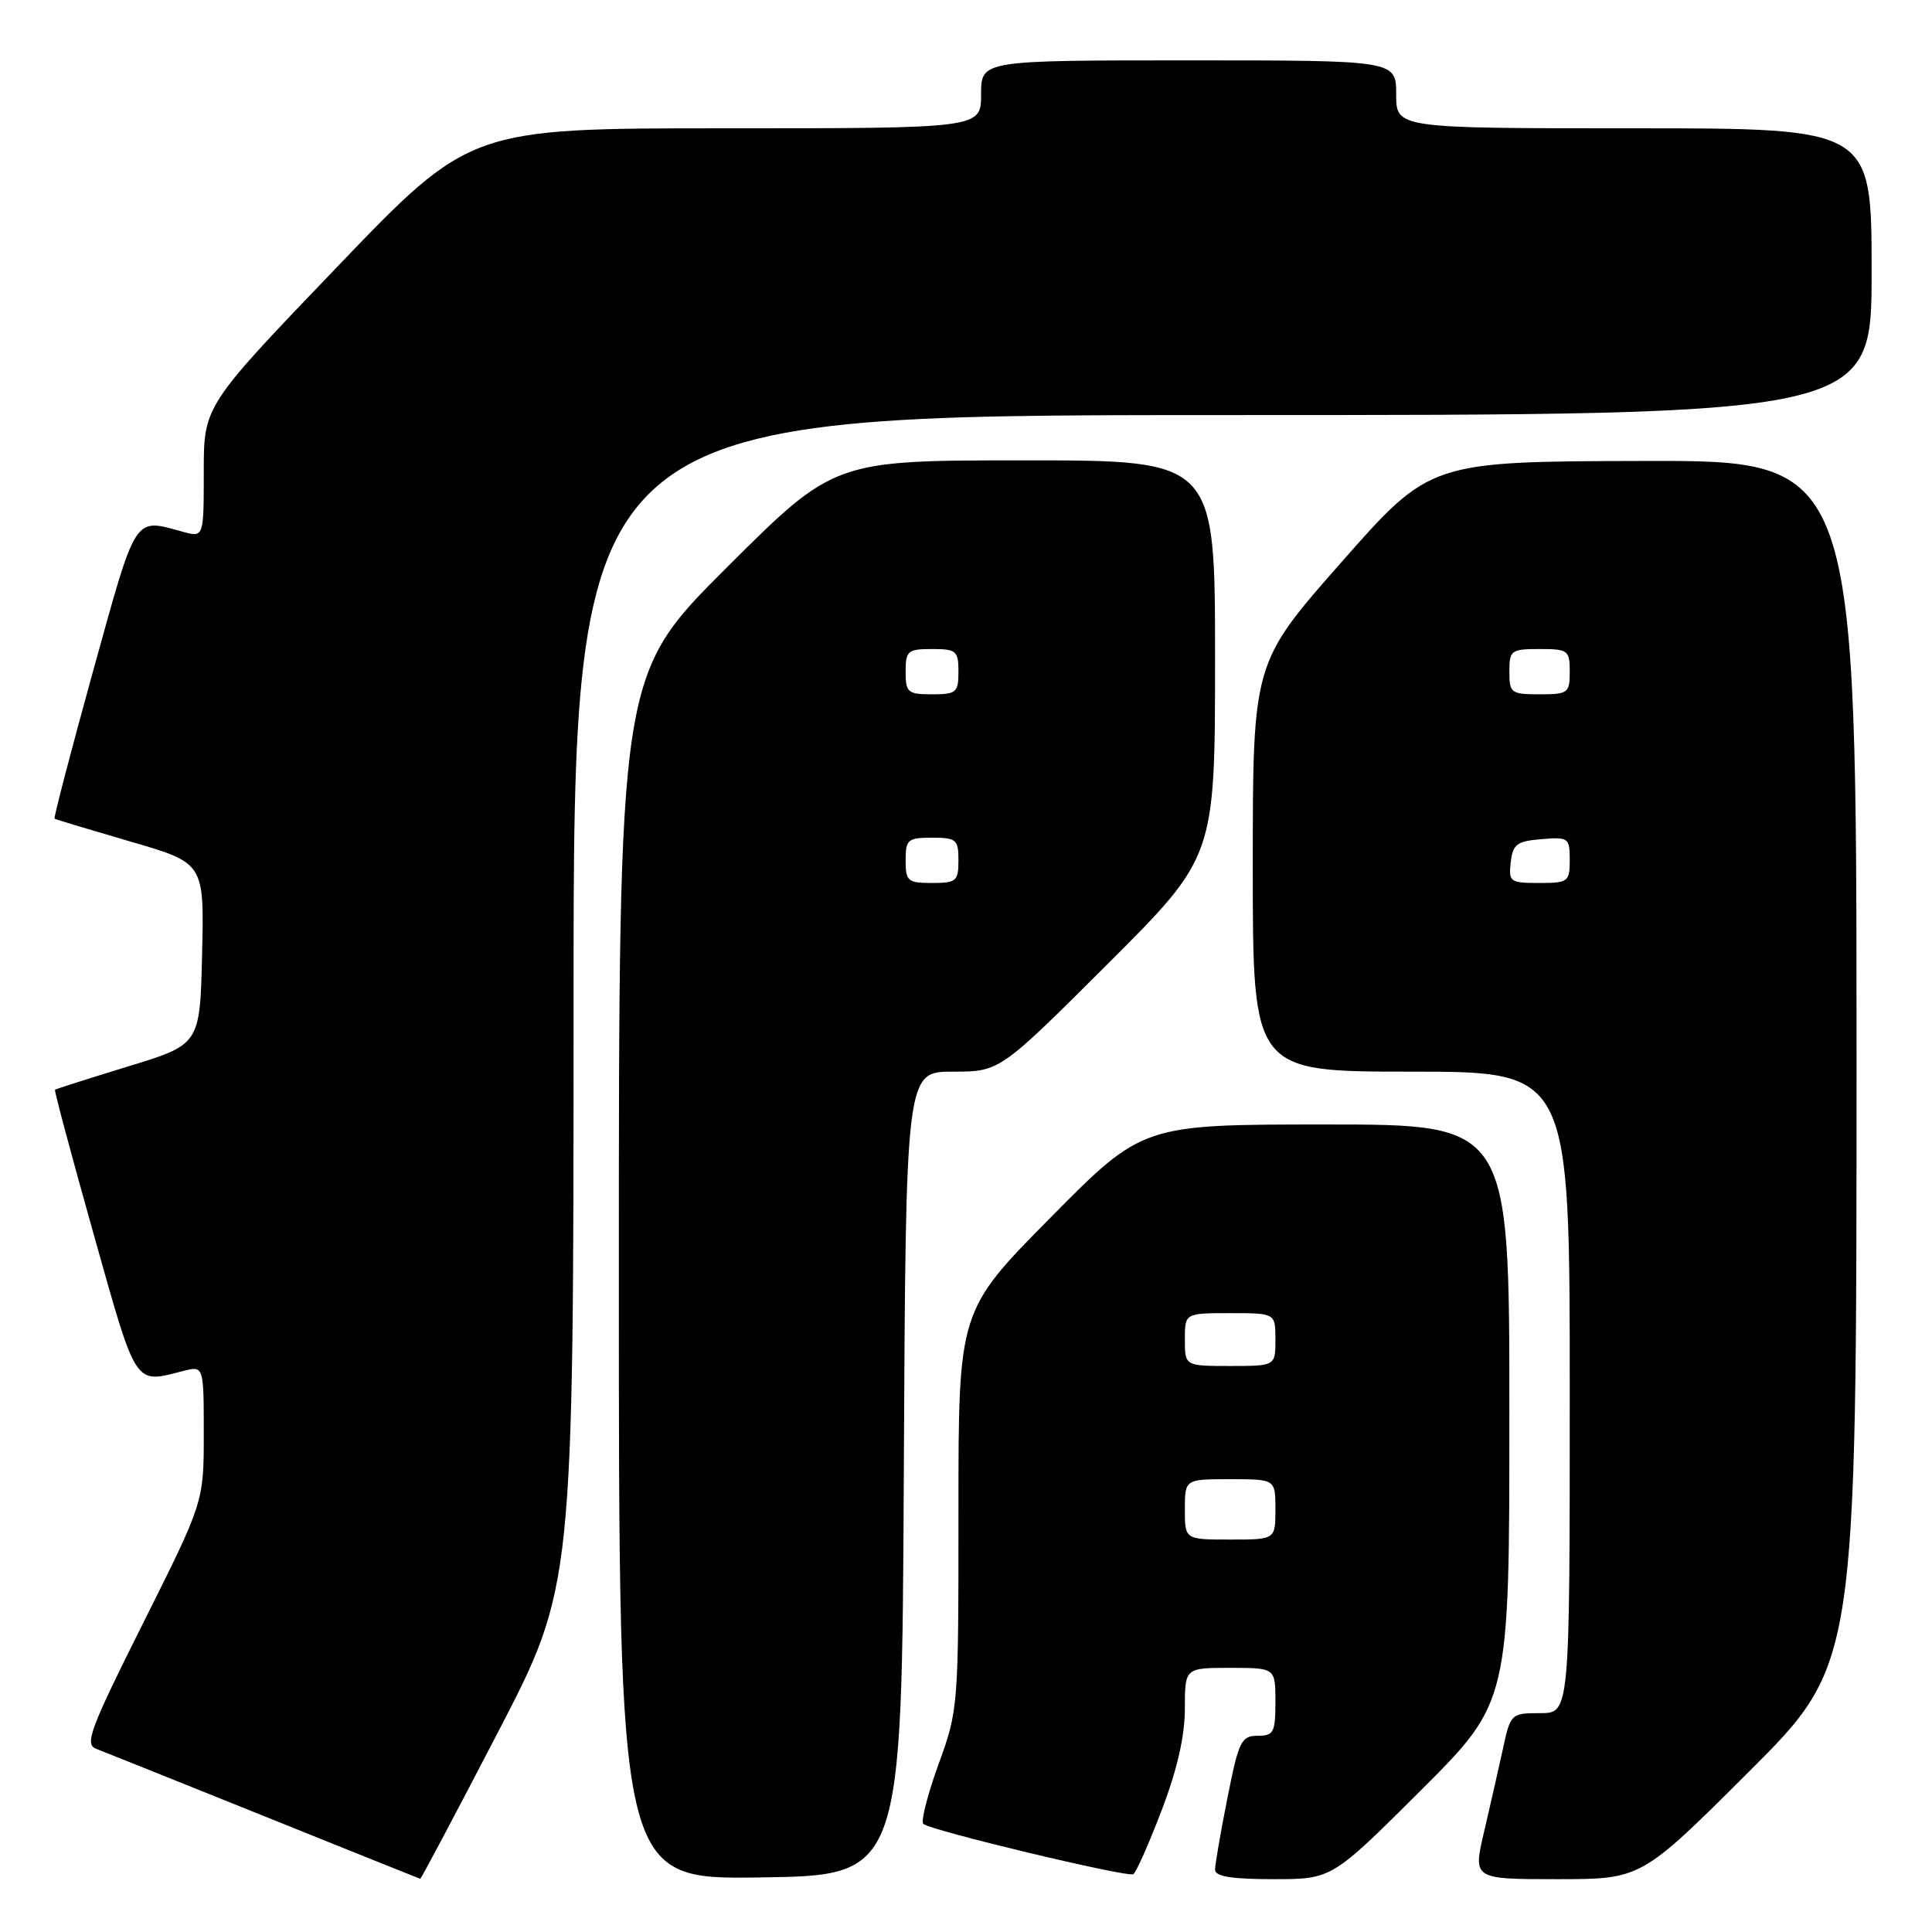 <?xml version="1.0" encoding="UTF-8" standalone="no"?>
<!DOCTYPE svg PUBLIC "-//W3C//DTD SVG 1.1//EN" "http://www.w3.org/Graphics/SVG/1.1/DTD/svg11.dtd" >
<svg xmlns="http://www.w3.org/2000/svg" xmlns:xlink="http://www.w3.org/1999/xlink" version="1.1" viewBox="0 0 256 256">
 <g >
 <path fill="currentColor"
d=" M 65.93 229.63 C 76.00 210.25 76.00 210.25 76.00 132.63 C 76.00 55.00 76.00 55.00 162.00 55.00 C 248.00 55.00 248.00 55.00 248.00 36.00 C 248.00 17.00 248.00 17.00 216.50 17.00 C 185.00 17.00 185.00 17.00 185.00 12.50 C 185.00 8.00 185.00 8.00 157.50 8.00 C 130.00 8.00 130.00 8.00 130.00 12.50 C 130.00 17.00 130.00 17.00 96.14 17.00 C 62.28 17.00 62.28 17.00 44.64 35.40 C 27.00 53.79 27.00 53.79 27.00 62.50 C 27.00 71.22 27.00 71.22 24.25 70.47 C 17.67 68.67 18.15 67.94 12.34 88.90 C 9.39 99.57 7.09 108.38 7.23 108.48 C 7.38 108.58 11.90 109.94 17.28 111.51 C 27.06 114.35 27.06 114.35 26.78 126.37 C 26.50 138.40 26.50 138.40 17.00 141.30 C 11.78 142.90 7.41 144.29 7.29 144.40 C 7.17 144.50 9.48 153.12 12.41 163.54 C 18.16 183.97 17.74 183.33 24.25 181.67 C 27.00 180.96 27.00 180.96 27.00 189.99 C 27.00 199.02 27.00 199.02 18.98 215.04 C 11.93 229.12 11.18 231.13 12.73 231.72 C 13.70 232.09 23.72 236.11 35.00 240.65 C 46.28 245.19 55.58 248.93 55.68 248.95 C 55.79 248.98 60.40 240.28 65.93 229.63 Z  M 119.76 195.25 C 120.02 142.00 120.02 142.00 126.25 142.00 C 132.47 142.00 132.47 142.00 146.74 127.76 C 161.00 113.53 161.00 113.53 161.00 87.26 C 161.00 61.00 161.00 61.00 135.76 61.00 C 110.53 61.00 110.53 61.00 96.26 75.24 C 82.00 89.47 82.00 89.47 82.00 169.26 C 82.00 249.04 82.00 249.04 100.75 248.77 C 119.50 248.50 119.50 248.50 119.76 195.25 Z  M 153.91 239.91 C 155.99 234.48 157.00 230.05 157.00 226.41 C 157.00 221.00 157.00 221.00 163.00 221.00 C 169.00 221.00 169.00 221.00 169.00 225.50 C 169.00 229.56 168.77 230.00 166.64 230.00 C 164.48 230.00 164.13 230.71 162.64 238.25 C 161.74 242.79 161.00 247.06 161.00 247.75 C 161.00 248.64 163.21 249.00 168.73 249.00 C 176.47 249.00 176.47 249.00 188.23 237.27 C 200.00 225.53 200.00 225.53 200.00 187.27 C 200.00 149.00 200.00 149.00 175.70 149.00 C 151.40 149.00 151.40 149.00 139.20 161.34 C 127.00 173.68 127.00 173.68 127.00 200.09 C 127.01 226.16 126.98 226.59 124.36 233.77 C 122.91 237.77 122.00 241.33 122.34 241.67 C 123.19 242.52 149.32 248.78 150.16 248.34 C 150.53 248.14 152.22 244.35 153.91 239.91 Z  M 231.74 234.76 C 246.00 220.53 246.00 220.53 246.00 140.76 C 246.00 61.00 246.00 61.00 217.75 61.08 C 189.50 61.15 189.50 61.15 177.75 74.49 C 166.00 87.82 166.00 87.82 166.00 114.91 C 166.00 142.00 166.00 142.00 187.00 142.00 C 208.00 142.00 208.00 142.00 208.00 184.50 C 208.00 227.00 208.00 227.00 204.08 227.00 C 200.22 227.00 200.15 227.07 199.14 231.75 C 198.57 234.36 197.45 239.31 196.64 242.75 C 195.18 249.00 195.18 249.00 206.33 249.00 C 217.47 249.00 217.47 249.00 231.74 234.76 Z  M 120.00 114.00 C 120.00 111.24 120.28 111.00 123.50 111.00 C 126.72 111.00 127.00 111.24 127.00 114.00 C 127.00 116.76 126.72 117.00 123.50 117.00 C 120.28 117.00 120.00 116.76 120.00 114.00 Z  M 120.00 89.00 C 120.00 86.24 120.28 86.00 123.50 86.00 C 126.72 86.00 127.00 86.24 127.00 89.00 C 127.00 91.76 126.72 92.00 123.50 92.00 C 120.28 92.00 120.00 91.76 120.00 89.00 Z  M 157.00 200.00 C 157.00 196.00 157.00 196.00 163.00 196.00 C 169.00 196.00 169.00 196.00 169.00 200.00 C 169.00 204.00 169.00 204.00 163.00 204.00 C 157.00 204.00 157.00 204.00 157.00 200.00 Z  M 157.00 177.50 C 157.00 174.00 157.00 174.00 163.00 174.00 C 169.00 174.00 169.00 174.00 169.00 177.50 C 169.00 181.00 169.00 181.00 163.00 181.00 C 157.00 181.00 157.00 181.00 157.00 177.50 Z  M 200.18 114.25 C 200.46 111.86 200.99 111.46 204.25 111.19 C 207.83 110.89 208.00 111.01 208.00 113.94 C 208.00 116.85 207.80 117.00 203.93 117.00 C 200.09 117.00 199.88 116.85 200.18 114.25 Z  M 200.00 89.00 C 200.00 86.17 200.22 86.00 204.00 86.00 C 207.78 86.00 208.00 86.17 208.00 89.00 C 208.00 91.83 207.78 92.00 204.00 92.00 C 200.22 92.00 200.00 91.83 200.00 89.00 Z "/>
</g>
</svg>
